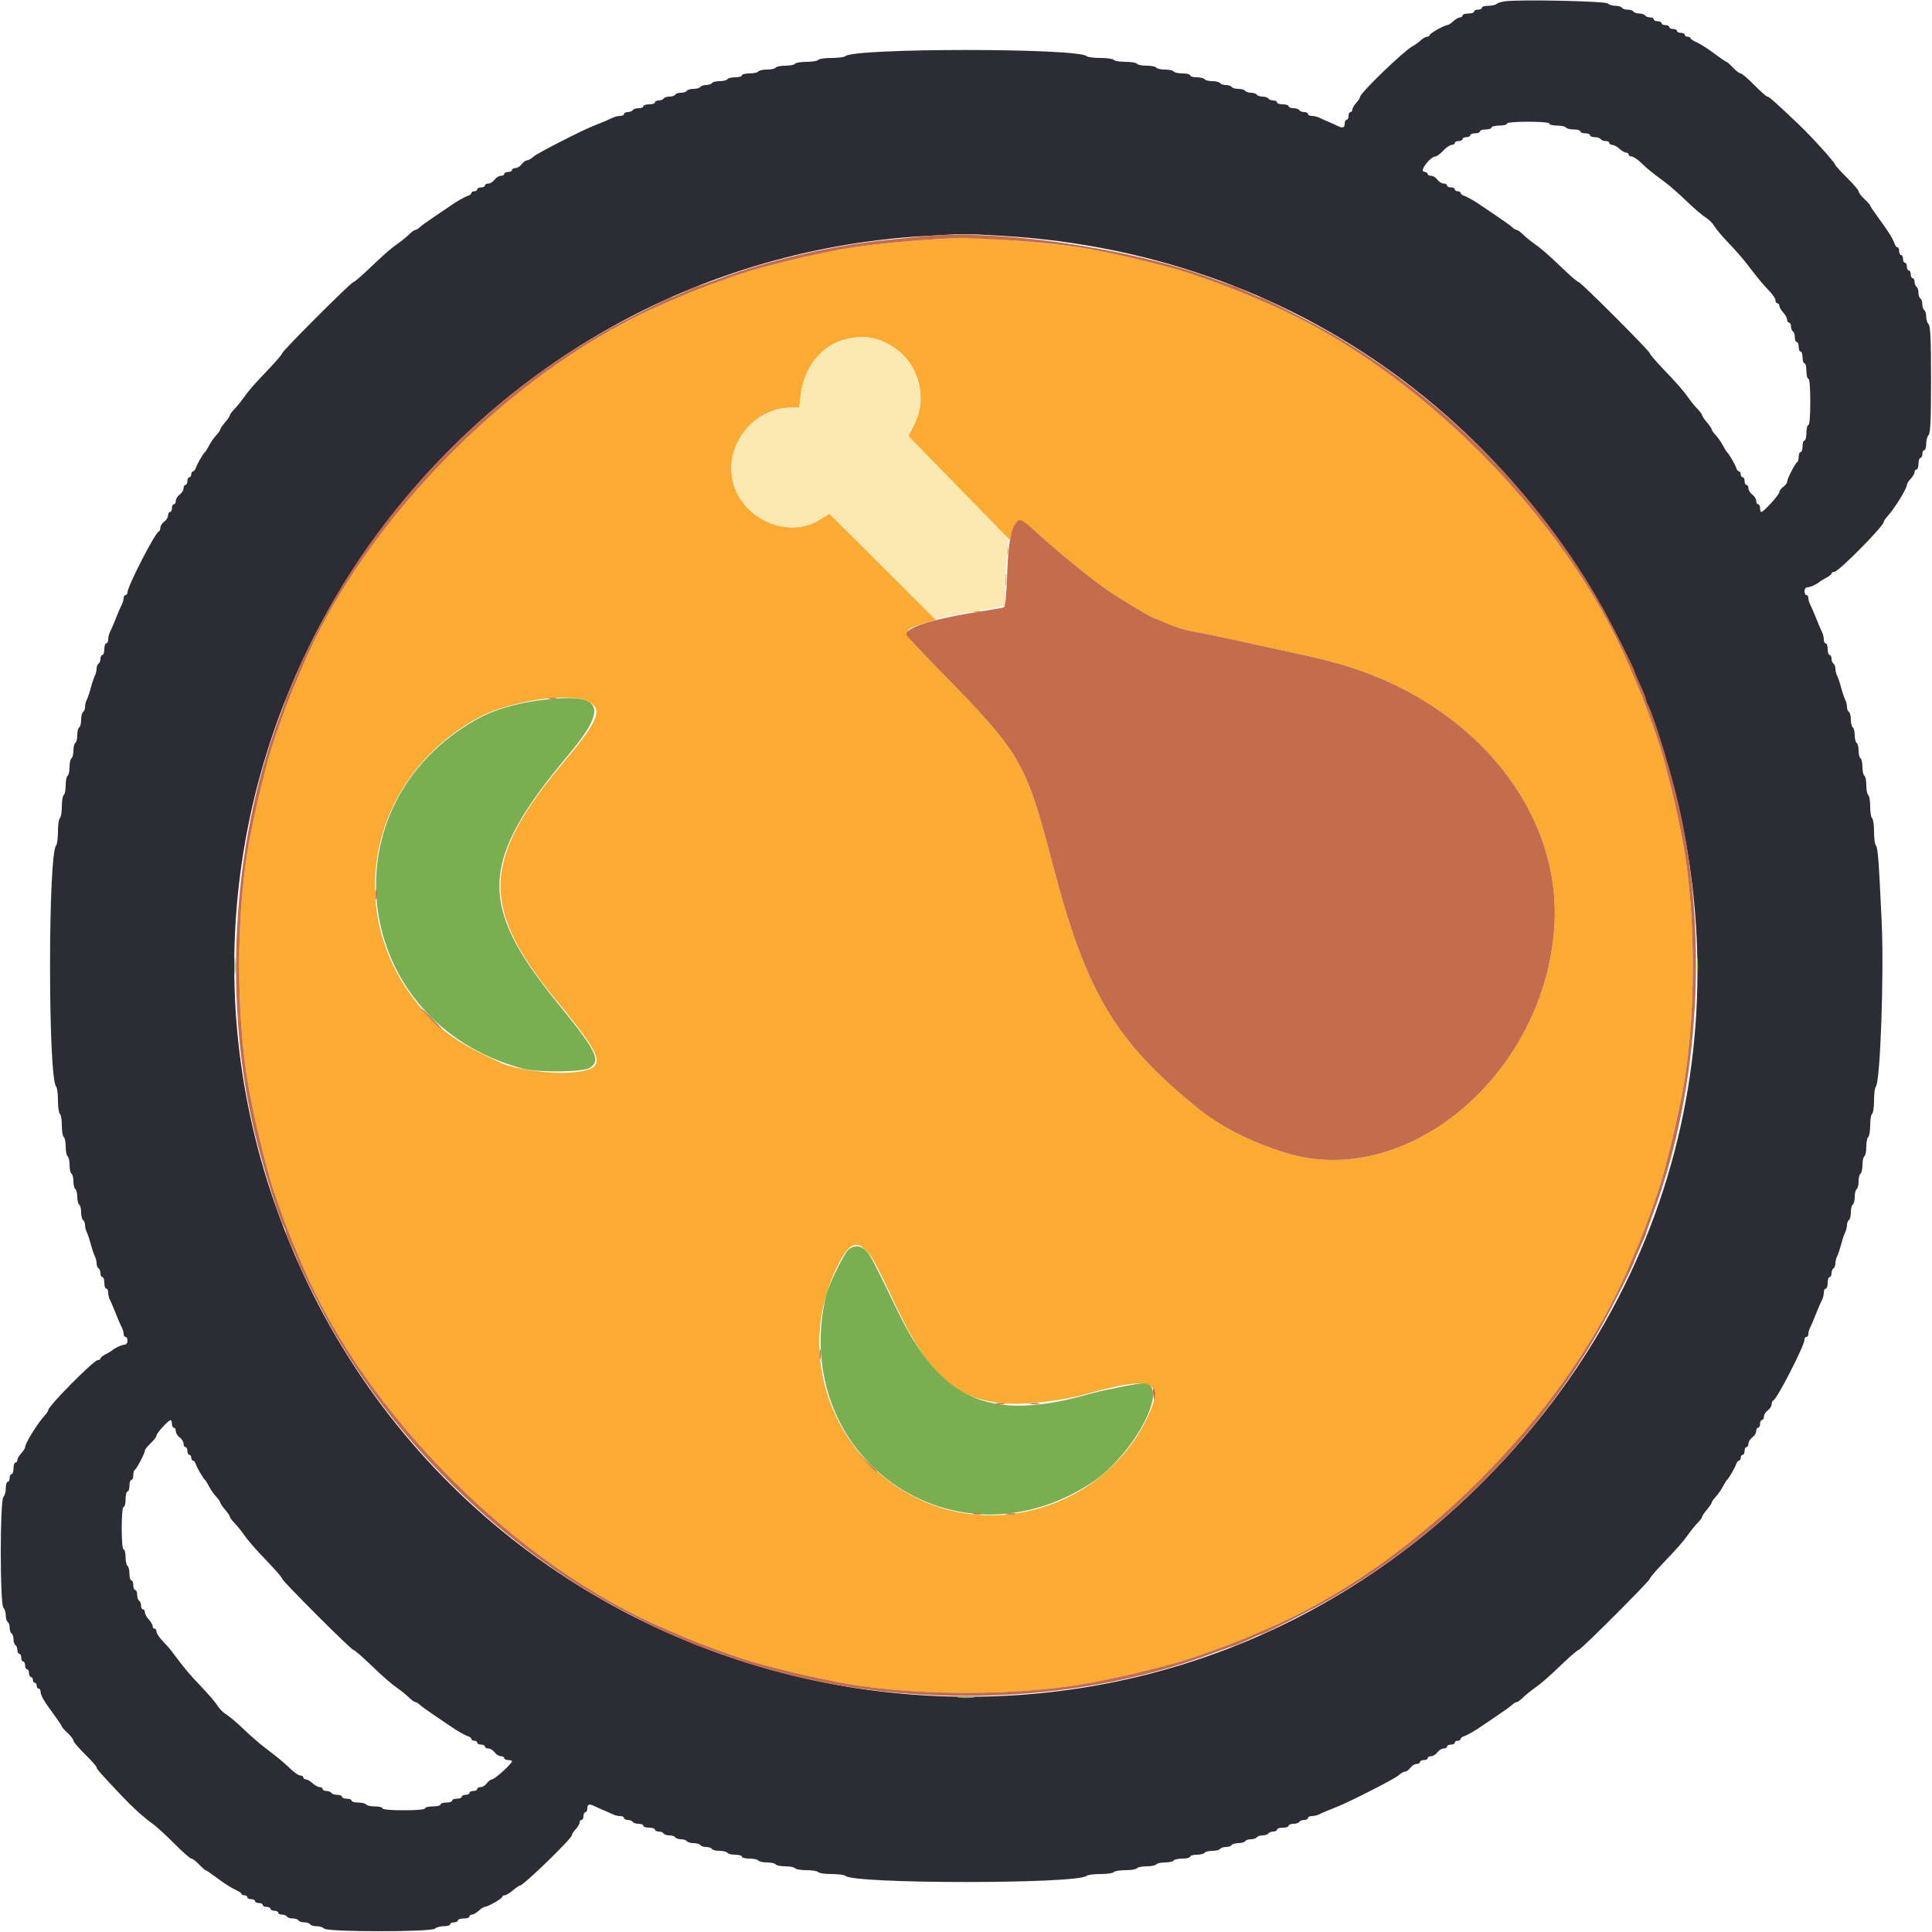 ﻿<?xml version="1.0" encoding="utf-8"?>
<svg version="1.2" xmlns:xlink="http://www.w3.org/1999/xlink" width="400" height="400" viewBox="0, 0, 400,400" baseProfile="tiny-ps" xmlns="http://www.w3.org/2000/svg">
  <title>brand-logo</title>
  <g id="svgg">
    <path id="path0" d="M311.600 0.269 C 310.830 0.372,310.029 0.624,309.820 0.829 C 309.611 1.033,308.846 1.200,308.120 1.200 C 307.394 1.200,306.800 1.380,306.800 1.600 C 306.800 1.820,306.440 2.000,306.000 2.000 C 305.560 2.000,305.200 2.180,305.200 2.400 C 305.200 2.620,304.660 2.800,304.000 2.800 C 303.340 2.800,302.800 2.980,302.800 3.200 C 302.800 3.420,302.564 3.600,302.275 3.600 C 301.987 3.600,301.364 3.960,300.892 4.400 C 300.420 4.840,299.863 5.200,299.655 5.200 C 299.033 5.200,296.000 6.922,296.000 7.274 C 296.000 7.453,295.764 7.600,295.475 7.600 C 295.187 7.600,294.591 7.936,294.150 8.346 C 293.710 8.756,292.941 9.311,292.441 9.578 C 290.632 10.546,281.600 19.262,281.600 20.039 C 281.600 20.256,281.240 20.820,280.800 21.292 C 280.360 21.764,280.000 22.387,280.000 22.675 C 280.000 22.964,279.820 23.200,279.600 23.200 C 279.380 23.200,279.200 23.560,279.200 24.000 C 279.200 24.440,279.020 24.800,278.800 24.800 C 278.580 24.800,278.400 25.160,278.400 25.600 C 278.400 26.470,277.974 26.596,276.895 26.047 C 276.513 25.852,275.660 25.471,275.000 25.200 C 274.340 24.929,273.487 24.548,273.105 24.353 C 272.723 24.159,272.048 24.000,271.605 24.000 C 271.162 24.000,270.800 23.820,270.800 23.600 C 270.800 23.380,270.451 23.200,270.024 23.200 C 269.597 23.200,269.136 23.020,269.000 22.800 C 268.864 22.580,268.313 22.400,267.776 22.400 C 267.239 22.400,266.800 22.220,266.800 22.000 C 266.800 21.780,266.260 21.600,265.600 21.600 C 264.940 21.600,264.400 21.420,264.400 21.200 C 264.400 20.980,264.051 20.800,263.624 20.800 C 263.197 20.800,262.736 20.620,262.600 20.400 C 262.464 20.180,261.924 20.000,261.400 20.000 C 260.876 20.000,260.336 19.820,260.200 19.600 C 260.064 19.380,259.524 19.200,259.000 19.200 C 258.476 19.200,257.936 19.020,257.800 18.800 C 257.664 18.580,257.034 18.400,256.400 18.400 C 255.766 18.400,255.136 18.220,255.000 18.000 C 254.864 17.780,254.324 17.600,253.800 17.600 C 253.276 17.600,252.736 17.420,252.600 17.200 C 252.464 16.980,251.744 16.800,251.000 16.800 C 250.256 16.800,249.536 16.620,249.400 16.400 C 249.264 16.180,248.533 16.000,247.776 16.000 C 247.019 16.000,246.400 15.820,246.400 15.600 C 246.400 15.380,245.691 15.200,244.824 15.200 C 243.957 15.200,243.136 15.020,243.000 14.800 C 242.864 14.580,242.054 14.400,241.200 14.400 C 240.346 14.400,239.536 14.220,239.400 14.000 C 239.264 13.780,238.364 13.600,237.400 13.600 C 236.436 13.600,235.536 13.420,235.400 13.200 C 235.264 12.980,234.184 12.800,233.000 12.800 C 231.816 12.800,230.736 12.620,230.600 12.400 C 230.464 12.180,229.229 12.000,227.856 12.000 C 226.483 12.000,225.189 11.834,224.980 11.630 C 223.227 9.923,176.773 9.923,175.020 11.630 C 174.811 11.834,173.517 12.000,172.144 12.000 C 170.771 12.000,169.536 12.180,169.400 12.400 C 169.264 12.620,168.184 12.800,167.000 12.800 C 165.816 12.800,164.736 12.980,164.600 13.200 C 164.464 13.420,163.564 13.600,162.600 13.600 C 161.636 13.600,160.736 13.780,160.600 14.000 C 160.464 14.220,159.654 14.400,158.800 14.400 C 157.946 14.400,157.136 14.580,157.000 14.800 C 156.864 15.020,156.043 15.200,155.176 15.200 C 154.309 15.200,153.600 15.380,153.600 15.600 C 153.600 15.820,152.981 16.000,152.224 16.000 C 151.467 16.000,150.736 16.180,150.600 16.400 C 150.464 16.620,149.744 16.800,149.000 16.800 C 148.256 16.800,147.536 16.980,147.400 17.200 C 147.264 17.420,146.724 17.600,146.200 17.600 C 145.676 17.600,145.136 17.780,145.000 18.000 C 144.864 18.220,144.234 18.400,143.600 18.400 C 142.966 18.400,142.336 18.580,142.200 18.800 C 142.064 19.020,141.524 19.200,141.000 19.200 C 140.476 19.200,139.936 19.380,139.800 19.600 C 139.664 19.820,139.124 20.000,138.600 20.000 C 138.076 20.000,137.536 20.180,137.400 20.400 C 137.264 20.620,136.803 20.800,136.376 20.800 C 135.949 20.800,135.600 20.980,135.600 21.200 C 135.600 21.420,135.060 21.600,134.400 21.600 C 133.740 21.600,133.200 21.780,133.200 22.000 C 133.200 22.220,132.761 22.400,132.224 22.400 C 131.687 22.400,131.136 22.580,131.000 22.800 C 130.864 23.020,130.403 23.200,129.976 23.200 C 129.549 23.200,129.200 23.380,129.200 23.600 C 129.200 23.820,128.838 24.000,128.395 24.000 C 127.952 24.000,127.277 24.159,126.895 24.353 C 126.158 24.728,124.327 25.507,123.000 26.010 C 120.669 26.895,111.214 31.727,110.484 32.408 C 110.016 32.844,109.396 33.200,109.105 33.200 C 108.814 33.200,108.317 33.560,108.000 34.000 C 107.683 34.440,107.103 34.800,106.712 34.800 C 106.320 34.800,106.000 34.980,106.000 35.200 C 106.000 35.420,105.640 35.600,105.200 35.600 C 104.760 35.600,104.400 35.780,104.400 36.000 C 104.400 36.220,104.080 36.400,103.688 36.400 C 103.297 36.400,102.717 36.760,102.400 37.200 C 102.083 37.640,101.503 38.000,101.112 38.000 C 100.720 38.000,100.400 38.180,100.400 38.400 C 100.400 38.620,100.040 38.800,99.600 38.800 C 99.160 38.800,98.800 38.980,98.800 39.200 C 98.800 39.420,98.530 39.600,98.200 39.600 C 97.870 39.600,97.600 39.759,97.600 39.953 C 97.600 40.148,97.285 40.407,96.900 40.529 C 96.259 40.732,94.431 41.767,93.417 42.502 C 93.188 42.668,91.740 43.648,90.200 44.679 C 88.660 45.710,87.162 46.789,86.871 47.077 C 86.581 47.365,86.184 47.600,85.990 47.600 C 85.795 47.600,85.223 48.009,84.718 48.509 C 84.213 49.008,83.172 49.861,82.404 50.404 C 80.767 51.562,79.678 52.515,76.129 55.900 C 74.687 57.275,73.353 58.400,73.164 58.400 C 72.717 58.400,58.400 72.717,58.400 73.164 C 58.400 73.353,57.275 74.687,55.900 76.129 C 52.515 79.678,51.562 80.767,50.404 82.404 C 49.861 83.172,49.008 84.213,48.509 84.718 C 48.009 85.223,47.600 85.780,47.600 85.956 C 47.600 86.132,47.150 86.799,46.600 87.438 C 46.051 88.077,45.601 88.743,45.600 88.917 C 45.600 89.091,45.225 89.631,44.766 90.117 C 44.307 90.603,43.652 91.540,43.310 92.200 C 42.968 92.860,42.578 93.490,42.444 93.600 C 42.058 93.917,40.773 96.130,40.529 96.900 C 40.407 97.285,40.148 97.600,39.953 97.600 C 39.759 97.600,39.600 97.870,39.600 98.200 C 39.600 98.530,39.420 98.800,39.200 98.800 C 38.980 98.800,38.800 99.160,38.800 99.600 C 38.800 100.040,38.620 100.400,38.400 100.400 C 38.180 100.400,38.000 100.720,38.000 101.112 C 38.000 101.503,37.640 102.083,37.200 102.400 C 36.760 102.717,36.400 103.297,36.400 103.688 C 36.400 104.080,36.220 104.400,36.000 104.400 C 35.780 104.400,35.600 104.760,35.600 105.200 C 35.600 105.640,35.420 106.000,35.200 106.000 C 34.980 106.000,34.800 106.320,34.800 106.712 C 34.800 107.103,34.440 107.683,34.000 108.000 C 33.560 108.317,33.200 108.882,33.200 109.255 C 33.200 109.628,33.038 109.993,32.839 110.067 C 32.081 110.347,26.400 121.415,26.400 122.611 C 26.400 122.935,26.220 123.200,26.000 123.200 C 25.780 123.200,25.600 123.472,25.600 123.805 C 25.600 124.138,25.441 124.723,25.247 125.105 C 25.052 125.487,24.692 126.295,24.447 126.900 C 24.201 127.505,23.799 128.495,23.553 129.100 C 23.308 129.705,22.948 130.513,22.753 130.895 C 22.559 131.277,22.400 131.952,22.400 132.395 C 22.400 132.838,22.220 133.200,22.000 133.200 C 21.780 133.200,21.600 133.740,21.600 134.400 C 21.600 135.060,21.420 135.600,21.200 135.600 C 20.980 135.600,20.800 135.949,20.800 136.376 C 20.800 136.803,20.620 137.264,20.400 137.400 C 20.180 137.536,20.000 137.999,20.000 138.429 C 20.000 138.859,19.838 139.523,19.639 139.905 C 19.440 140.287,19.063 141.410,18.800 142.400 C 18.537 143.390,18.160 144.513,17.961 144.895 C 17.762 145.277,17.600 145.941,17.600 146.371 C 17.600 146.801,17.420 147.264,17.200 147.400 C 16.980 147.536,16.800 148.256,16.800 149.000 C 16.800 149.744,16.620 150.464,16.400 150.600 C 16.180 150.736,16.000 151.456,16.000 152.200 C 16.000 152.944,15.820 153.664,15.600 153.800 C 15.380 153.936,15.200 154.656,15.200 155.400 C 15.200 156.144,15.020 156.864,14.800 157.000 C 14.580 157.136,14.400 157.946,14.400 158.800 C 14.400 159.654,14.220 160.464,14.000 160.600 C 13.780 160.736,13.600 161.636,13.600 162.600 C 13.600 163.564,13.420 164.464,13.200 164.600 C 12.980 164.736,12.800 165.816,12.800 167.000 C 12.800 168.184,12.620 169.264,12.400 169.400 C 12.180 169.536,12.000 170.771,12.000 172.144 C 12.000 173.517,11.834 174.811,11.630 175.020 C 9.937 176.759,9.937 223.241,11.630 224.980 C 11.834 225.189,12.000 226.483,12.000 227.856 C 12.000 229.229,12.180 230.464,12.400 230.600 C 12.620 230.736,12.800 231.816,12.800 233.000 C 12.800 234.184,12.980 235.264,13.200 235.400 C 13.420 235.536,13.600 236.436,13.600 237.400 C 13.600 238.364,13.780 239.264,14.000 239.400 C 14.220 239.536,14.400 240.346,14.400 241.200 C 14.400 242.054,14.580 242.864,14.800 243.000 C 15.020 243.136,15.200 243.856,15.200 244.600 C 15.200 245.344,15.380 246.064,15.600 246.200 C 15.820 246.336,16.000 247.056,16.000 247.800 C 16.000 248.544,16.180 249.264,16.400 249.400 C 16.620 249.536,16.800 250.256,16.800 251.000 C 16.800 251.744,16.980 252.464,17.200 252.600 C 17.420 252.736,17.600 253.199,17.600 253.629 C 17.600 254.059,17.762 254.723,17.961 255.105 C 18.160 255.487,18.537 256.610,18.800 257.600 C 19.063 258.590,19.440 259.713,19.639 260.095 C 19.838 260.477,20.000 261.141,20.000 261.571 C 20.000 262.001,20.180 262.464,20.400 262.600 C 20.620 262.736,20.800 263.197,20.800 263.624 C 20.800 264.051,20.980 264.400,21.200 264.400 C 21.420 264.400,21.600 264.940,21.600 265.600 C 21.600 266.260,21.780 266.800,22.000 266.800 C 22.220 266.800,22.400 267.162,22.400 267.605 C 22.400 268.048,22.559 268.723,22.753 269.105 C 22.948 269.487,23.284 270.250,23.500 270.800 C 24.189 272.554,24.883 274.179,25.247 274.895 C 25.441 275.277,25.600 275.862,25.600 276.195 C 25.600 276.528,25.780 276.800,26.000 276.800 C 26.220 276.800,26.400 277.160,26.400 277.600 C 26.400 278.048,26.133 278.400,25.795 278.400 C 25.239 278.400,23.676 279.123,23.200 279.601 C 23.090 279.711,22.505 280.056,21.900 280.368 C 21.295 280.680,20.800 281.085,20.800 281.268 C 20.800 281.450,20.542 281.600,20.227 281.600 C 19.415 281.600,10.000 291.114,10.000 291.935 C 10.000 292.108,9.680 292.598,9.289 293.025 C 7.755 294.698,5.200 298.825,5.200 299.629 C 5.200 299.851,4.840 300.420,4.400 300.892 C 3.960 301.364,3.600 301.987,3.600 302.275 C 3.600 302.564,3.420 302.800,3.200 302.800 C 2.980 302.800,2.800 303.340,2.800 304.000 C 2.800 304.660,2.620 305.200,2.400 305.200 C 2.180 305.200,2.000 305.560,2.000 306.000 C 2.000 306.440,1.820 306.800,1.600 306.800 C 1.380 306.800,1.200 307.394,1.200 308.120 C 1.200 308.846,0.975 309.665,0.700 309.940 C -0.020 310.661,-0.020 332.141,0.700 332.860 C 0.975 333.135,1.200 333.853,1.200 334.456 C 1.200 335.059,1.380 335.664,1.600 335.800 C 1.820 335.936,2.000 336.476,2.000 337.000 C 2.000 337.524,2.180 338.064,2.400 338.200 C 2.620 338.336,2.800 338.876,2.800 339.400 C 2.800 339.924,2.980 340.464,3.200 340.600 C 3.420 340.736,3.600 341.197,3.600 341.624 C 3.600 342.051,3.780 342.400,4.000 342.400 C 4.220 342.400,4.400 342.760,4.400 343.200 C 4.400 343.640,4.580 344.000,4.800 344.000 C 5.020 344.000,5.200 344.360,5.200 344.800 C 5.200 345.240,5.380 345.600,5.600 345.600 C 5.820 345.600,6.000 345.960,6.000 346.400 C 6.000 346.840,6.180 347.200,6.400 347.200 C 6.620 347.200,6.800 347.470,6.800 347.800 C 6.800 348.130,6.980 348.400,7.200 348.400 C 7.420 348.400,7.600 348.670,7.600 349.000 C 7.600 349.330,7.780 349.600,8.000 349.600 C 8.220 349.600,8.400 349.872,8.400 350.205 C 8.400 350.998,9.031 352.096,11.100 354.903 C 12.035 356.171,12.800 357.315,12.800 357.444 C 12.800 357.573,13.340 358.183,14.000 358.800 C 14.660 359.417,15.200 360.129,15.200 360.383 C 15.200 360.637,16.280 361.904,17.600 363.200 C 18.920 364.496,20.000 365.717,20.000 365.914 C 20.000 366.251,20.692 367.036,25.238 371.852 C 27.482 374.230,29.803 376.322,31.629 377.614 C 32.383 378.148,34.387 379.983,36.083 381.692 C 37.778 383.401,39.371 384.800,39.622 384.800 C 39.874 384.800,40.583 385.340,41.200 386.000 C 41.817 386.660,42.427 387.200,42.556 387.200 C 42.685 387.200,43.828 387.981,45.096 388.935 C 46.363 389.890,47.985 390.924,48.700 391.233 C 49.415 391.542,50.000 391.931,50.000 392.098 C 50.000 392.264,50.270 392.400,50.600 392.400 C 50.930 392.400,51.200 392.580,51.200 392.800 C 51.200 393.020,51.560 393.200,52.000 393.200 C 52.440 393.200,52.800 393.380,52.800 393.600 C 52.800 393.820,53.160 394.000,53.600 394.000 C 54.040 394.000,54.400 394.180,54.400 394.400 C 54.400 394.620,54.760 394.800,55.200 394.800 C 55.640 394.800,56.000 394.980,56.000 395.200 C 56.000 395.420,56.360 395.600,56.800 395.600 C 57.240 395.600,57.600 395.780,57.600 396.000 C 57.600 396.220,57.949 396.400,58.376 396.400 C 58.803 396.400,59.264 396.580,59.400 396.800 C 59.536 397.020,60.076 397.200,60.600 397.200 C 61.124 397.200,61.664 397.380,61.800 397.600 C 61.936 397.820,62.476 398.000,63.000 398.000 C 63.524 398.000,64.064 398.180,64.200 398.400 C 64.336 398.620,64.941 398.800,65.544 398.800 C 66.147 398.800,66.865 399.025,67.140 399.300 C 67.859 400.020,89.339 400.020,90.060 399.300 C 90.335 399.025,91.154 398.800,91.880 398.800 C 92.606 398.800,93.200 398.620,93.200 398.400 C 93.200 398.180,93.560 398.000,94.000 398.000 C 94.440 398.000,94.800 397.820,94.800 397.600 C 94.800 397.380,95.340 397.200,96.000 397.200 C 96.660 397.200,97.200 397.020,97.200 396.800 C 97.200 396.580,97.436 396.400,97.725 396.400 C 98.013 396.400,98.636 396.040,99.108 395.600 C 99.580 395.160,100.137 394.800,100.345 394.800 C 100.967 394.800,104.000 393.078,104.000 392.726 C 104.000 392.547,104.225 392.400,104.500 392.400 C 104.775 392.399,105.523 391.949,106.162 391.400 C 106.801 390.850,107.463 390.400,107.631 390.400 C 108.355 390.400,118.400 380.658,118.400 379.956 C 118.400 379.742,118.760 379.180,119.200 378.708 C 119.640 378.236,120.000 377.613,120.000 377.325 C 120.000 377.036,120.180 376.800,120.400 376.800 C 120.620 376.800,120.800 376.440,120.800 376.000 C 120.800 375.560,120.980 375.200,121.200 375.200 C 121.420 375.200,121.600 374.840,121.600 374.400 C 121.600 373.530,122.026 373.404,123.105 373.953 C 123.487 374.148,124.340 374.529,125.000 374.800 C 125.660 375.071,126.513 375.452,126.895 375.647 C 127.277 375.841,127.952 376.000,128.395 376.000 C 128.838 376.000,129.200 376.180,129.200 376.400 C 129.200 376.620,129.549 376.800,129.976 376.800 C 130.403 376.800,130.864 376.980,131.000 377.200 C 131.136 377.420,131.687 377.600,132.224 377.600 C 132.761 377.600,133.200 377.780,133.200 378.000 C 133.200 378.220,133.740 378.400,134.400 378.400 C 135.060 378.400,135.600 378.580,135.600 378.800 C 135.600 379.020,135.949 379.200,136.376 379.200 C 136.803 379.200,137.264 379.380,137.400 379.600 C 137.536 379.820,138.076 380.000,138.600 380.000 C 139.124 380.000,139.664 380.180,139.800 380.400 C 139.936 380.620,140.476 380.800,141.000 380.800 C 141.524 380.800,142.064 380.980,142.200 381.200 C 142.336 381.420,142.966 381.600,143.600 381.600 C 144.234 381.600,144.864 381.780,145.000 382.000 C 145.136 382.220,145.676 382.400,146.200 382.400 C 146.724 382.400,147.264 382.580,147.400 382.800 C 147.536 383.020,148.256 383.200,149.000 383.200 C 149.744 383.200,150.464 383.380,150.600 383.600 C 150.736 383.820,151.467 384.000,152.224 384.000 C 152.981 384.000,153.600 384.180,153.600 384.400 C 153.600 384.620,154.309 384.800,155.176 384.800 C 156.043 384.800,156.864 384.980,157.000 385.200 C 157.136 385.420,157.946 385.600,158.800 385.600 C 159.654 385.600,160.464 385.780,160.600 386.000 C 160.736 386.220,161.636 386.400,162.600 386.400 C 163.564 386.400,164.464 386.580,164.600 386.800 C 164.736 387.020,165.816 387.200,167.000 387.200 C 168.184 387.200,169.264 387.380,169.400 387.600 C 169.536 387.820,170.771 388.000,172.144 388.000 C 173.517 388.000,174.811 388.166,175.020 388.370 C 176.773 390.077,223.227 390.077,224.980 388.370 C 225.189 388.166,226.483 388.000,227.856 388.000 C 229.229 388.000,230.464 387.820,230.600 387.600 C 230.736 387.380,231.816 387.200,233.000 387.200 C 234.184 387.200,235.264 387.020,235.400 386.800 C 235.536 386.580,236.436 386.400,237.400 386.400 C 238.364 386.400,239.264 386.220,239.400 386.000 C 239.536 385.780,240.346 385.600,241.200 385.600 C 242.054 385.600,242.864 385.420,243.000 385.200 C 243.136 384.980,243.957 384.800,244.824 384.800 C 245.691 384.800,246.400 384.620,246.400 384.400 C 246.400 384.180,247.019 384.000,247.776 384.000 C 248.533 384.000,249.264 383.820,249.400 383.600 C 249.536 383.380,250.256 383.200,251.000 383.200 C 251.744 383.200,252.464 383.020,252.600 382.800 C 252.736 382.580,253.276 382.400,253.800 382.400 C 254.324 382.400,254.864 382.220,255.000 382.000 C 255.136 381.780,255.766 381.600,256.400 381.600 C 257.034 381.600,257.664 381.420,257.800 381.200 C 257.936 380.980,258.476 380.800,259.000 380.800 C 259.524 380.800,260.064 380.620,260.200 380.400 C 260.336 380.180,260.876 380.000,261.400 380.000 C 261.924 380.000,262.464 379.820,262.600 379.600 C 262.736 379.380,263.197 379.200,263.624 379.200 C 264.051 379.200,264.400 379.020,264.400 378.800 C 264.400 378.580,264.940 378.400,265.600 378.400 C 266.260 378.400,266.800 378.220,266.800 378.000 C 266.800 377.780,267.239 377.600,267.776 377.600 C 268.313 377.600,268.864 377.420,269.000 377.200 C 269.136 376.980,269.597 376.800,270.024 376.800 C 270.451 376.800,270.800 376.620,270.800 376.400 C 270.800 376.180,271.162 376.000,271.605 376.000 C 272.048 376.000,272.723 375.841,273.105 375.647 C 273.756 375.316,274.746 374.897,276.900 374.043 C 279.571 372.984,288.788 368.271,289.516 367.592 C 289.984 367.156,290.604 366.800,290.895 366.800 C 291.186 366.800,291.683 366.440,292.000 366.000 C 292.317 365.560,292.897 365.200,293.288 365.200 C 293.680 365.200,294.000 365.020,294.000 364.800 C 294.000 364.580,294.360 364.400,294.800 364.400 C 295.240 364.400,295.600 364.220,295.600 364.000 C 295.600 363.780,295.920 363.600,296.312 363.600 C 296.703 363.600,297.283 363.240,297.600 362.800 C 297.917 362.360,298.497 362.000,298.888 362.000 C 299.280 362.000,299.600 361.820,299.600 361.600 C 299.600 361.380,299.960 361.200,300.400 361.200 C 300.840 361.200,301.200 361.020,301.200 360.800 C 301.200 360.580,301.470 360.400,301.800 360.400 C 302.130 360.400,302.400 360.241,302.400 360.047 C 302.400 359.852,302.715 359.593,303.100 359.471 C 303.741 359.268,305.569 358.233,306.583 357.498 C 306.812 357.332,308.260 356.352,309.800 355.321 C 311.340 354.290,312.838 353.211,313.129 352.923 C 313.419 352.635,313.816 352.400,314.010 352.400 C 314.205 352.400,314.777 351.991,315.282 351.491 C 315.787 350.992,316.828 350.139,317.596 349.596 C 319.233 348.438,320.322 347.485,323.871 344.100 C 325.313 342.725,326.647 341.600,326.836 341.600 C 327.283 341.600,341.600 327.283,341.600 326.836 C 341.600 326.647,342.725 325.313,344.100 323.871 C 347.485 320.322,348.438 319.233,349.596 317.596 C 350.139 316.828,350.992 315.787,351.491 315.282 C 351.991 314.777,352.400 314.220,352.400 314.044 C 352.400 313.868,352.850 313.201,353.400 312.562 C 353.949 311.923,354.399 311.257,354.400 311.083 C 354.400 310.909,354.775 310.369,355.234 309.883 C 355.693 309.397,356.348 308.460,356.690 307.800 C 357.032 307.140,357.422 306.510,357.556 306.400 C 357.942 306.083,359.227 303.870,359.471 303.100 C 359.593 302.715,359.852 302.400,360.047 302.400 C 360.241 302.400,360.400 302.130,360.400 301.800 C 360.400 301.470,360.580 301.200,360.800 301.200 C 361.020 301.200,361.200 300.840,361.200 300.400 C 361.200 299.960,361.380 299.600,361.600 299.600 C 361.820 299.600,362.000 299.280,362.000 298.888 C 362.000 298.497,362.360 297.917,362.800 297.600 C 363.240 297.283,363.600 296.703,363.600 296.312 C 363.600 295.920,363.780 295.600,364.000 295.600 C 364.220 295.600,364.400 295.240,364.400 294.800 C 364.400 294.360,364.580 294.000,364.800 294.000 C 365.020 294.000,365.200 293.680,365.200 293.288 C 365.200 292.897,365.560 292.317,366.000 292.000 C 366.440 291.683,366.800 291.118,366.800 290.745 C 366.800 290.372,366.962 290.007,367.161 289.933 C 367.919 289.653,373.600 278.585,373.600 277.389 C 373.600 277.065,373.780 276.800,374.000 276.800 C 374.220 276.800,374.400 276.528,374.400 276.195 C 374.400 275.862,374.559 275.277,374.753 274.895 C 374.948 274.513,375.284 273.750,375.500 273.200 C 376.189 271.446,376.883 269.821,377.247 269.105 C 377.441 268.723,377.600 268.048,377.600 267.605 C 377.600 267.162,377.780 266.800,378.000 266.800 C 378.220 266.800,378.400 266.260,378.400 265.600 C 378.400 264.940,378.580 264.400,378.800 264.400 C 379.020 264.400,379.200 264.051,379.200 263.624 C 379.200 263.197,379.380 262.736,379.600 262.600 C 379.820 262.464,380.000 262.001,380.000 261.571 C 380.000 261.141,380.162 260.477,380.361 260.095 C 380.560 259.713,380.937 258.590,381.200 257.600 C 381.463 256.610,381.840 255.487,382.039 255.105 C 382.238 254.723,382.400 254.059,382.400 253.629 C 382.400 253.199,382.580 252.736,382.800 252.600 C 383.020 252.464,383.200 251.744,383.200 251.000 C 383.200 250.256,383.380 249.536,383.600 249.400 C 383.820 249.264,384.000 248.544,384.000 247.800 C 384.000 247.056,384.180 246.336,384.400 246.200 C 384.620 246.064,384.800 245.344,384.800 244.600 C 384.800 243.856,384.980 243.136,385.200 243.000 C 385.420 242.864,385.600 242.054,385.600 241.200 C 385.600 240.346,385.780 239.536,386.000 239.400 C 386.220 239.264,386.400 238.364,386.400 237.400 C 386.400 236.436,386.580 235.536,386.800 235.400 C 387.020 235.264,387.200 234.184,387.200 233.000 C 387.200 231.816,387.380 230.736,387.600 230.600 C 387.820 230.464,388.000 229.229,388.000 227.856 C 388.000 226.483,388.166 225.189,388.370 224.980 C 389.294 224.031,390.087 201.761,389.584 190.900 C 388.987 178.030,388.790 175.452,388.370 175.020 C 388.166 174.811,388.000 173.517,388.000 172.144 C 388.000 170.771,387.820 169.536,387.600 169.400 C 387.380 169.264,387.200 168.184,387.200 167.000 C 387.200 165.816,387.020 164.736,386.800 164.600 C 386.580 164.464,386.400 163.564,386.400 162.600 C 386.400 161.636,386.220 160.736,386.000 160.600 C 385.780 160.464,385.600 159.654,385.600 158.800 C 385.600 157.946,385.420 157.136,385.200 157.000 C 384.980 156.864,384.800 156.144,384.800 155.400 C 384.800 154.656,384.620 153.936,384.400 153.800 C 384.180 153.664,384.000 152.944,384.000 152.200 C 384.000 151.456,383.820 150.736,383.600 150.600 C 383.380 150.464,383.200 149.744,383.200 149.000 C 383.200 148.256,383.020 147.536,382.800 147.400 C 382.580 147.264,382.400 146.801,382.400 146.371 C 382.400 145.941,382.238 145.277,382.039 144.895 C 381.840 144.513,381.463 143.390,381.200 142.400 C 380.937 141.410,380.560 140.287,380.361 139.905 C 380.162 139.523,380.000 138.859,380.000 138.429 C 380.000 137.999,379.820 137.536,379.600 137.400 C 379.380 137.264,379.200 136.803,379.200 136.376 C 379.200 135.949,379.020 135.600,378.800 135.600 C 378.580 135.600,378.400 135.060,378.400 134.400 C 378.400 133.740,378.220 133.200,378.000 133.200 C 377.780 133.200,377.600 132.838,377.600 132.395 C 377.600 131.952,377.441 131.277,377.247 130.895 C 377.052 130.513,376.716 129.750,376.500 129.200 C 375.811 127.446,375.117 125.821,374.753 125.105 C 374.559 124.723,374.400 124.138,374.400 123.805 C 374.400 123.472,374.220 123.200,374.000 123.200 C 373.780 123.200,373.600 122.840,373.600 122.400 C 373.600 121.952,373.867 121.600,374.205 121.600 C 374.761 121.600,376.324 120.877,376.800 120.399 C 376.910 120.289,377.495 119.944,378.100 119.632 C 378.705 119.320,379.200 118.915,379.200 118.732 C 379.200 118.550,379.460 118.400,379.778 118.400 C 380.631 118.400,390.000 108.935,390.000 108.072 C 390.000 107.896,390.320 107.402,390.711 106.975 C 392.245 105.302,394.800 101.175,394.800 100.371 C 394.800 100.149,395.160 99.580,395.600 99.108 C 396.040 98.636,396.400 98.013,396.400 97.725 C 396.400 97.436,396.580 97.200,396.800 97.200 C 397.020 97.200,397.200 96.660,397.200 96.000 C 397.200 95.340,397.380 94.800,397.600 94.800 C 397.820 94.800,398.000 94.440,398.000 94.000 C 398.000 93.560,398.180 93.200,398.400 93.200 C 398.620 93.200,398.800 92.606,398.800 91.880 C 398.800 91.154,399.025 90.335,399.300 90.060 C 399.676 89.684,399.800 86.834,399.800 78.600 C 399.800 70.365,399.676 67.515,399.300 67.140 C 399.025 66.865,398.800 66.147,398.800 65.544 C 398.800 64.941,398.620 64.336,398.400 64.200 C 398.180 64.064,398.000 63.524,398.000 63.000 C 398.000 62.476,397.820 61.936,397.600 61.800 C 397.380 61.664,397.200 61.124,397.200 60.600 C 397.200 60.076,397.020 59.536,396.800 59.400 C 396.580 59.264,396.400 58.803,396.400 58.376 C 396.400 57.949,396.220 57.600,396.000 57.600 C 395.780 57.600,395.600 57.240,395.600 56.800 C 395.600 56.360,395.420 56.000,395.200 56.000 C 394.980 56.000,394.800 55.640,394.800 55.200 C 394.800 54.760,394.620 54.400,394.400 54.400 C 394.180 54.400,394.000 54.040,394.000 53.600 C 394.000 53.160,393.820 52.800,393.600 52.800 C 393.380 52.800,393.200 52.440,393.200 52.000 C 393.200 51.560,393.041 51.200,392.847 51.200 C 392.652 51.200,392.393 50.885,392.271 50.500 C 391.957 49.509,390.868 47.763,388.900 45.096 C 387.965 43.828,387.200 42.685,387.200 42.556 C 387.200 42.427,386.660 41.817,386.000 41.200 C 385.340 40.583,384.800 39.871,384.800 39.617 C 384.800 39.363,383.747 38.122,382.461 36.859 C 381.174 35.596,380.049 34.356,379.961 34.103 C 379.722 33.419,374.943 28.153,372.258 25.614 C 367.197 20.829,366.260 20.000,365.914 20.000 C 365.717 20.000,364.496 18.920,363.200 17.600 C 361.904 16.280,360.637 15.200,360.383 15.200 C 360.129 15.200,359.417 14.660,358.800 14.000 C 358.183 13.340,357.573 12.800,357.444 12.800 C 357.315 12.800,356.172 12.019,354.904 11.065 C 353.637 10.110,352.015 9.076,351.300 8.767 C 350.585 8.458,350.000 8.069,350.000 7.902 C 350.000 7.736,349.730 7.600,349.400 7.600 C 349.070 7.600,348.800 7.420,348.800 7.200 C 348.800 6.980,348.440 6.800,348.000 6.800 C 347.560 6.800,347.200 6.620,347.200 6.400 C 347.200 6.180,346.840 6.000,346.400 6.000 C 345.960 6.000,345.600 5.820,345.600 5.600 C 345.600 5.380,345.240 5.200,344.800 5.200 C 344.360 5.200,344.000 5.020,344.000 4.800 C 344.000 4.580,343.640 4.400,343.200 4.400 C 342.760 4.400,342.400 4.220,342.400 4.000 C 342.400 3.780,342.051 3.600,341.624 3.600 C 341.197 3.600,340.736 3.420,340.600 3.200 C 340.464 2.980,339.924 2.800,339.400 2.800 C 338.876 2.800,338.336 2.620,338.200 2.400 C 338.064 2.180,337.524 2.000,337.000 2.000 C 336.476 2.000,335.936 1.820,335.800 1.600 C 335.664 1.380,335.059 1.200,334.456 1.200 C 333.853 1.200,333.143 0.983,332.878 0.718 C 332.388 0.228,314.679 -0.145,311.600 0.269 M320.800 25.600 C 320.800 25.820,321.509 26.000,322.376 26.000 C 323.243 26.000,324.064 26.180,324.200 26.400 C 324.336 26.620,325.067 26.800,325.824 26.800 C 326.581 26.800,327.200 26.980,327.200 27.200 C 327.200 27.420,327.650 27.600,328.200 27.600 C 328.750 27.600,329.200 27.780,329.200 28.000 C 329.200 28.220,329.639 28.400,330.176 28.400 C 330.713 28.400,331.264 28.580,331.400 28.800 C 331.536 29.020,331.997 29.200,332.424 29.200 C 332.851 29.200,333.200 29.380,333.200 29.600 C 333.200 29.820,333.478 30.000,333.817 30.000 C 334.156 30.000,334.820 30.360,335.292 30.800 C 335.764 31.240,336.387 31.600,336.675 31.600 C 336.964 31.600,337.200 31.780,337.200 32.000 C 337.200 32.220,337.476 32.400,337.813 32.400 C 338.151 32.400,339.033 32.985,339.773 33.700 C 341.164 35.042,341.787 35.548,344.727 37.723 C 345.677 38.425,347.698 40.203,349.219 41.672 C 350.739 43.142,352.503 44.652,353.137 45.027 C 353.772 45.402,354.596 46.225,354.969 46.855 C 355.342 47.486,356.671 49.060,357.923 50.352 C 359.175 51.645,360.920 53.645,361.800 54.798 C 364.113 57.826,364.844 58.707,366.300 60.222 C 367.015 60.965,367.600 61.849,367.600 62.187 C 367.600 62.524,367.780 62.800,368.000 62.800 C 368.220 62.800,368.400 63.036,368.400 63.325 C 368.400 63.613,368.760 64.236,369.200 64.708 C 369.640 65.180,370.000 65.844,370.000 66.183 C 370.000 66.522,370.180 66.800,370.400 66.800 C 370.620 66.800,370.800 67.149,370.800 67.576 C 370.800 68.003,370.980 68.464,371.200 68.600 C 371.420 68.736,371.600 69.287,371.600 69.824 C 371.600 70.361,371.780 70.800,372.000 70.800 C 372.220 70.800,372.400 71.250,372.400 71.800 C 372.400 72.350,372.580 72.800,372.800 72.800 C 373.020 72.800,373.200 73.340,373.200 74.000 C 373.200 74.660,373.380 75.200,373.600 75.200 C 373.820 75.200,374.000 75.920,374.000 76.800 C 374.000 77.680,374.180 78.400,374.400 78.400 C 374.644 78.400,374.800 80.267,374.800 83.200 C 374.800 86.133,374.644 88.000,374.400 88.000 C 374.180 88.000,374.000 88.720,374.000 89.600 C 374.000 90.480,373.820 91.200,373.600 91.200 C 373.380 91.200,373.200 91.740,373.200 92.400 C 373.200 93.060,373.020 93.600,372.800 93.600 C 372.580 93.600,372.400 94.035,372.400 94.567 C 372.400 95.098,372.265 95.593,372.100 95.667 C 371.700 95.845,370.000 99.149,370.000 99.749 C 370.000 100.010,369.640 100.483,369.200 100.800 C 368.760 101.117,368.400 101.604,368.400 101.881 C 368.400 102.404,365.143 106.000,364.669 106.000 C 364.521 106.000,364.400 105.640,364.400 105.200 C 364.400 104.760,364.220 104.400,364.000 104.400 C 363.780 104.400,363.600 104.080,363.600 103.688 C 363.600 103.297,363.240 102.717,362.800 102.400 C 362.360 102.083,362.000 101.503,362.000 101.112 C 362.000 100.720,361.820 100.400,361.600 100.400 C 361.380 100.400,361.200 100.040,361.200 99.600 C 361.200 99.160,361.020 98.800,360.800 98.800 C 360.580 98.800,360.400 98.530,360.400 98.200 C 360.400 97.870,360.241 97.600,360.047 97.600 C 359.852 97.600,359.593 97.285,359.471 96.900 C 359.227 96.130,357.942 93.917,357.556 93.600 C 357.422 93.490,357.032 92.860,356.690 92.200 C 356.348 91.540,355.693 90.603,355.234 90.117 C 354.775 89.631,354.400 89.091,354.400 88.917 C 354.399 88.743,353.949 88.077,353.400 87.438 C 352.850 86.799,352.400 86.132,352.400 85.956 C 352.400 85.780,351.991 85.223,351.491 84.718 C 350.992 84.213,350.139 83.172,349.596 82.404 C 348.438 80.767,347.485 79.678,344.100 76.129 C 342.725 74.687,341.600 73.353,341.600 73.164 C 341.600 72.717,327.283 58.400,326.836 58.400 C 326.647 58.400,325.313 57.275,323.871 55.900 C 320.322 52.515,319.233 51.562,317.596 50.404 C 316.828 49.861,315.787 49.008,315.282 48.509 C 314.777 48.009,314.205 47.600,314.010 47.600 C 313.816 47.600,313.419 47.365,313.129 47.077 C 312.838 46.789,311.340 45.710,309.800 44.679 C 308.260 43.648,306.812 42.668,306.583 42.502 C 305.569 41.767,303.741 40.732,303.100 40.529 C 302.715 40.407,302.400 40.148,302.400 39.953 C 302.400 39.759,302.130 39.600,301.800 39.600 C 301.470 39.600,301.200 39.420,301.200 39.200 C 301.200 38.980,300.840 38.800,300.400 38.800 C 299.960 38.800,299.600 38.620,299.600 38.400 C 299.600 38.180,299.280 38.000,298.888 38.000 C 298.497 38.000,297.917 37.640,297.600 37.200 C 297.283 36.760,296.703 36.400,296.312 36.400 C 295.920 36.400,295.600 36.233,295.600 36.028 C 295.600 35.823,295.229 35.598,294.775 35.528 C 293.856 35.385,296.164 32.400,297.193 32.400 C 297.461 32.400,298.183 31.860,298.800 31.200 C 299.417 30.540,300.209 30.000,300.560 30.000 C 300.912 30.000,301.200 29.820,301.200 29.600 C 301.200 29.380,301.560 29.200,302.000 29.200 C 302.440 29.200,302.800 29.020,302.800 28.800 C 302.800 28.580,303.160 28.400,303.600 28.400 C 304.040 28.400,304.400 28.220,304.400 28.000 C 304.400 27.780,304.850 27.600,305.400 27.600 C 305.950 27.600,306.400 27.420,306.400 27.200 C 306.400 26.980,306.940 26.800,307.600 26.800 C 308.260 26.800,308.800 26.620,308.800 26.400 C 308.800 26.180,309.520 26.000,310.400 26.000 C 311.280 26.000,312.000 25.820,312.000 25.600 C 312.000 25.358,313.733 25.200,316.400 25.200 C 319.067 25.200,320.800 25.358,320.800 25.600 M207.200 48.811 C 338.168 56.291,399.390 213.512,307.483 306.340 C 228.486 386.127,93.633 355.238,56.795 248.919 C 24.153 154.713,91.738 54.549,191.800 48.838 C 199.909 48.375,199.576 48.376,207.200 48.811 M35.600 294.800 C 35.600 295.240,35.780 295.600,36.000 295.600 C 36.220 295.600,36.400 295.920,36.400 296.312 C 36.400 296.703,36.760 297.283,37.200 297.600 C 37.640 297.917,38.000 298.497,38.000 298.888 C 38.000 299.280,38.180 299.600,38.400 299.600 C 38.620 299.600,38.800 299.960,38.800 300.400 C 38.800 300.840,38.980 301.200,39.200 301.200 C 39.420 301.200,39.600 301.470,39.600 301.800 C 39.600 302.130,39.759 302.400,39.953 302.400 C 40.148 302.400,40.407 302.715,40.529 303.100 C 40.773 303.870,42.058 306.083,42.444 306.400 C 42.578 306.510,42.968 307.140,43.310 307.800 C 43.652 308.460,44.307 309.397,44.766 309.883 C 45.225 310.369,45.600 310.909,45.600 311.083 C 45.601 311.257,46.051 311.923,46.600 312.562 C 47.150 313.201,47.600 313.868,47.600 314.044 C 47.600 314.220,48.009 314.777,48.509 315.282 C 49.008 315.787,49.861 316.828,50.404 317.596 C 51.562 319.233,52.515 320.322,55.900 323.871 C 57.275 325.313,58.400 326.647,58.400 326.836 C 58.400 327.283,72.717 341.600,73.164 341.600 C 73.353 341.600,74.687 342.725,76.129 344.100 C 79.678 347.485,80.767 348.438,82.404 349.596 C 83.172 350.139,84.213 350.992,84.718 351.491 C 85.223 351.991,85.795 352.400,85.990 352.400 C 86.184 352.400,86.581 352.635,86.871 352.923 C 87.162 353.211,88.660 354.290,90.200 355.321 C 91.740 356.352,93.188 357.332,93.417 357.498 C 94.431 358.233,96.259 359.268,96.900 359.471 C 97.285 359.593,97.600 359.852,97.600 360.047 C 97.600 360.241,97.870 360.400,98.200 360.400 C 98.530 360.400,98.800 360.580,98.800 360.800 C 98.800 361.020,99.160 361.200,99.600 361.200 C 100.040 361.200,100.400 361.380,100.400 361.600 C 100.400 361.820,100.720 362.000,101.112 362.000 C 101.503 362.000,102.083 362.360,102.400 362.800 C 102.717 363.240,103.297 363.600,103.688 363.600 C 104.080 363.600,104.400 363.780,104.400 364.000 C 104.400 364.220,104.760 364.400,105.200 364.400 C 105.640 364.400,106.000 364.521,106.000 364.669 C 106.000 365.143,102.404 368.400,101.881 368.400 C 101.604 368.400,101.117 368.760,100.800 369.200 C 100.483 369.640,99.903 370.000,99.512 370.000 C 99.120 370.000,98.800 370.180,98.800 370.400 C 98.800 370.620,98.440 370.800,98.000 370.800 C 97.560 370.800,97.200 370.980,97.200 371.200 C 97.200 371.420,96.840 371.600,96.400 371.600 C 95.960 371.600,95.600 371.780,95.600 372.000 C 95.600 372.220,95.150 372.400,94.600 372.400 C 94.050 372.400,93.600 372.580,93.600 372.800 C 93.600 373.020,93.060 373.200,92.400 373.200 C 91.740 373.200,91.200 373.380,91.200 373.600 C 91.200 373.820,90.480 374.000,89.600 374.000 C 88.720 374.000,88.000 374.180,88.000 374.400 C 88.000 374.642,86.267 374.800,83.600 374.800 C 80.933 374.800,79.200 374.642,79.200 374.400 C 79.200 374.180,78.491 374.000,77.624 374.000 C 76.757 374.000,75.936 373.820,75.800 373.600 C 75.664 373.380,74.933 373.200,74.176 373.200 C 73.419 373.200,72.800 373.020,72.800 372.800 C 72.800 372.580,72.350 372.400,71.800 372.400 C 71.250 372.400,70.800 372.220,70.800 372.000 C 70.800 371.780,70.361 371.600,69.824 371.600 C 69.287 371.600,68.736 371.420,68.600 371.200 C 68.464 370.980,68.003 370.800,67.576 370.800 C 67.149 370.800,66.800 370.620,66.800 370.400 C 66.800 370.180,66.522 370.000,66.183 370.000 C 65.844 370.000,65.180 369.640,64.708 369.200 C 64.236 368.760,63.613 368.400,63.325 368.400 C 63.036 368.400,62.800 368.220,62.800 368.000 C 62.800 367.780,62.524 367.600,62.187 367.600 C 61.849 367.600,60.965 367.015,60.222 366.300 C 58.707 364.844,57.826 364.113,54.798 361.800 C 53.645 360.920,51.645 359.175,50.352 357.923 C 49.060 356.671,47.486 355.342,46.855 354.969 C 46.225 354.596,45.402 353.772,45.027 353.137 C 44.652 352.503,43.142 350.737,41.672 349.213 C 39.331 346.787,37.897 345.069,35.600 341.938 C 35.270 341.488,34.415 340.514,33.700 339.773 C 32.985 339.033,32.400 338.151,32.400 337.813 C 32.400 337.476,32.220 337.200,32.000 337.200 C 31.780 337.200,31.600 336.964,31.600 336.675 C 31.600 336.387,31.240 335.764,30.800 335.292 C 30.360 334.820,30.000 334.156,30.000 333.817 C 30.000 333.478,29.820 333.200,29.600 333.200 C 29.380 333.200,29.200 332.851,29.200 332.424 C 29.200 331.997,29.020 331.536,28.800 331.400 C 28.580 331.264,28.400 330.713,28.400 330.176 C 28.400 329.639,28.220 329.200,28.000 329.200 C 27.780 329.200,27.600 328.750,27.600 328.200 C 27.600 327.650,27.420 327.200,27.200 327.200 C 26.980 327.200,26.800 326.581,26.800 325.824 C 26.800 325.067,26.620 324.336,26.400 324.200 C 26.180 324.064,26.000 323.243,26.000 322.376 C 26.000 321.509,25.820 320.800,25.600 320.800 C 25.358 320.800,25.200 319.067,25.200 316.400 C 25.200 313.733,25.358 312.000,25.600 312.000 C 25.820 312.000,26.000 311.280,26.000 310.400 C 26.000 309.520,26.180 308.800,26.400 308.800 C 26.620 308.800,26.800 308.260,26.800 307.600 C 26.800 306.940,26.980 306.400,27.200 306.400 C 27.420 306.400,27.600 305.965,27.600 305.433 C 27.600 304.902,27.735 304.407,27.900 304.333 C 28.273 304.167,30.000 300.870,30.000 300.323 C 30.000 300.102,30.540 299.417,31.200 298.800 C 31.860 298.183,32.400 297.476,32.400 297.228 C 32.400 296.736,34.814 294.072,35.300 294.027 C 35.465 294.012,35.600 294.360,35.600 294.800 " stroke="none" fill="#2c2c34" fill-rule="evenodd"></path>
    <path id="path1" d="M192.000 49.637 C 185.178 50.042,176.655 51.058,172.200 51.998 C 171.320 52.183,169.520 52.558,168.200 52.831 C 166.105 53.263,160.674 54.602,157.000 55.590 C 153.620 56.500,145.325 59.475,141.400 61.185 C 140.520 61.568,138.991 62.223,138.002 62.641 C 107.097 75.691,75.691 107.097,62.641 138.002 C 62.223 138.991,61.568 140.520,61.185 141.400 C 59.475 145.325,56.500 153.620,55.590 157.000 C 54.602 160.674,53.263 166.105,52.831 168.200 C 52.558 169.520,52.183 171.320,51.998 172.200 C 48.692 187.879,48.692 212.121,51.998 227.800 C 52.183 228.680,52.558 230.480,52.831 231.800 C 53.263 233.895,54.602 239.326,55.590 243.000 C 56.500 246.380,59.475 254.675,61.185 258.600 C 61.568 259.480,62.223 261.009,62.641 261.998 C 75.691 292.903,107.097 324.309,138.002 337.359 C 138.991 337.777,140.520 338.432,141.400 338.815 C 145.325 340.525,153.620 343.500,157.000 344.410 C 160.674 345.398,166.105 346.737,168.200 347.169 C 169.520 347.442,171.320 347.817,172.200 348.002 C 187.879 351.308,212.121 351.308,227.800 348.002 C 228.680 347.817,230.480 347.442,231.800 347.169 C 233.895 346.737,239.326 345.398,243.000 344.410 C 246.380 343.500,254.675 340.525,258.600 338.815 C 259.480 338.432,261.009 337.777,261.998 337.359 C 292.903 324.309,324.309 292.903,337.359 261.998 C 337.777 261.009,338.432 259.480,338.815 258.600 C 340.525 254.675,343.500 246.380,344.410 243.000 C 345.398 239.326,346.737 233.895,347.169 231.800 C 347.442 230.480,347.817 228.680,348.002 227.800 C 351.308 212.121,351.308 187.879,348.002 172.200 C 347.817 171.320,347.442 169.520,347.169 168.200 C 346.737 166.105,345.398 160.674,344.410 157.000 C 343.500 153.620,340.525 145.325,338.815 141.400 C 338.432 140.520,337.777 138.991,337.359 138.002 C 324.309 107.097,292.903 75.691,261.998 62.641 C 261.009 62.223,259.480 61.568,258.600 61.185 C 254.675 59.475,246.380 56.500,243.000 55.590 C 239.326 54.602,233.895 53.263,231.800 52.831 C 230.480 52.558,228.680 52.183,227.800 51.998 C 221.624 50.695,203.929 49.029,198.715 49.258 C 197.992 49.290,194.970 49.460,192.000 49.637 M182.976 70.862 C 189.499 73.409,192.521 81.527,189.304 87.859 L 188.064 90.298 198.555 101.049 L 209.045 111.800 209.623 110.031 C 210.621 106.971,211.088 107.023,215.073 110.641 C 219.350 114.525,226.312 120.167,229.492 122.327 C 232.111 124.105,238.623 128.000,238.978 128.000 C 239.105 128.000,239.972 128.341,240.904 128.757 C 243.819 130.058,245.151 130.441,249.400 131.206 C 250.500 131.403,252.570 131.833,254.000 132.159 C 255.430 132.486,260.020 133.485,264.200 134.380 C 271.482 135.939,272.591 136.197,276.200 137.162 C 304.217 144.658,323.223 167.270,321.830 191.451 C 320.052 222.310,291.278 246.622,266.000 238.624 C 258.582 236.277,252.639 233.229,247.800 229.289 C 230.865 215.500,224.877 205.432,218.009 179.200 C 212.331 157.512,211.512 156.110,194.208 138.467 C 186.278 130.381,186.324 130.550,191.600 128.979 L 193.800 128.325 182.758 117.343 L 171.715 106.362 169.717 107.604 C 162.985 111.789,153.218 107.263,151.637 99.226 C 150.177 91.805,156.231 84.400,163.759 84.400 L 165.488 84.400 165.715 82.300 C 166.744 72.790,174.594 67.589,182.976 70.862 M208.493 114.000 C 208.493 114.770,208.575 115.085,208.676 114.700 C 208.776 114.315,208.776 113.685,208.676 113.300 C 208.575 112.915,208.493 113.230,208.493 114.000 M208.120 120.000 C 208.120 121.210,208.195 121.705,208.287 121.100 C 208.378 120.495,208.378 119.505,208.287 118.900 C 208.195 118.295,208.120 118.790,208.120 120.000 M201.505 126.683 C 202.002 126.779,202.722 126.775,203.105 126.675 C 203.487 126.575,203.080 126.496,202.200 126.501 C 201.320 126.505,201.007 126.587,201.505 126.683 M121.763 145.207 C 124.872 146.793,123.945 149.202,117.117 157.280 C 99.637 177.960,99.268 187.783,115.241 207.200 C 125.299 219.426,125.732 221.132,119.000 221.989 C 114.828 222.520,106.828 221.491,103.605 220.010 C 94.830 215.977,91.096 213.381,86.944 208.427 C 70.727 189.079,76.347 161.057,98.934 148.646 C 105.308 145.144,117.916 143.244,121.763 145.207 M179.353 258.939 C 180.707 260.393,181.344 261.580,185.571 270.524 C 192.256 284.668,197.911 289.725,208.000 290.578 C 212.137 290.928,219.925 290.023,224.960 288.607 C 238.776 284.723,241.326 285.820,237.326 293.929 C 228.843 311.124,207.425 318.598,190.200 310.373 C 172.383 301.865,164.687 280.685,172.979 262.978 C 175.489 257.619,177.145 256.569,179.353 258.939 " stroke="none" fill="#fbaa32" fill-rule="evenodd"></path>
    <path id="path2" d="M198.500 48.691 C 199.325 48.778,200.675 48.778,201.500 48.691 C 202.325 48.605,201.650 48.534,200.000 48.534 C 198.350 48.534,197.675 48.605,198.500 48.691 M111.472 145.022 C 106.609 145.671,102.070 147.052,98.800 148.879 C 66.814 166.748,72.650 211.678,108.200 221.243 C 111.360 222.094,120.741 221.991,122.116 221.091 C 124.490 219.537,123.532 217.631,115.291 207.500 C 98.859 187.301,99.286 178.187,117.688 156.287 C 126.287 146.054,124.741 143.252,111.472 145.022 M48.534 200.000 C 48.534 201.650,48.605 202.325,48.691 201.500 C 48.778 200.675,48.778 199.325,48.691 198.500 C 48.605 197.675,48.534 198.350,48.534 200.000 M351.334 200.000 C 351.334 201.650,351.405 202.325,351.491 201.500 C 351.578 200.675,351.578 199.325,351.491 198.500 C 351.405 197.675,351.334 198.350,351.334 200.000 M175.552 258.848 C 174.615 259.785,171.451 266.308,171.015 268.200 C 163.299 301.714,197.532 325.798,226.077 306.938 C 234.953 301.073,242.527 286.393,236.671 286.401 C 235.491 286.403,228.319 287.827,225.600 288.599 C 204.919 294.476,194.818 290.069,185.723 271.200 C 180.890 261.175,180.302 260.051,179.319 258.969 C 178.231 257.772,176.678 257.722,175.552 258.848 M198.500 351.491 C 199.325 351.578,200.675 351.578,201.500 351.491 C 202.325 351.405,201.650 351.334,200.000 351.334 C 198.350 351.334,197.675 351.405,198.500 351.491 " stroke="none" fill="#78b051" fill-rule="evenodd"></path>
    <path id="path3" d="M175.600 70.154 C 169.661 71.846,166.414 75.835,165.715 82.300 L 165.488 84.400 163.759 84.400 C 156.231 84.400,150.177 91.805,151.637 99.226 C 153.219 107.266,162.985 111.789,169.721 107.601 L 171.723 106.357 182.632 117.239 L 193.540 128.121 198.270 127.226 C 200.872 126.733,204.170 126.119,205.600 125.861 L 208.200 125.391 208.108 122.796 C 208.058 121.368,208.179 118.235,208.377 115.833 L 208.738 111.466 198.399 100.885 L 188.061 90.304 189.302 87.862 C 193.932 78.750,185.171 67.428,175.600 70.154 " stroke="none" fill="#fbe9b1" fill-rule="evenodd"></path>
    <path id="path4" d="M190.000 49.036 C 189.230 49.125,186.530 49.394,184.000 49.635 C 172.826 50.697,159.213 53.833,148.745 57.755 C 146.624 58.550,144.784 59.200,144.655 59.200 C 144.526 59.200,143.241 59.740,141.800 60.400 C 140.359 61.060,139.093 61.600,138.986 61.600 C 138.530 61.600,129.845 65.959,125.800 68.219 C 102.186 81.409,81.382 102.200,68.256 125.728 C 65.964 129.837,61.600 138.529,61.600 138.986 C 61.600 139.093,61.060 140.359,60.400 141.800 C 59.740 143.241,59.200 144.526,59.200 144.655 C 59.200 144.784,58.550 146.624,57.755 148.745 C 47.912 175.016,46.107 208.243,53.031 235.751 C 54.775 242.679,57.776 252.190,58.819 254.095 C 59.029 254.477,59.200 254.967,59.200 255.185 C 59.200 255.402,59.740 256.759,60.400 258.200 C 61.060 259.641,61.600 260.907,61.600 261.014 C 61.600 261.471,65.964 270.163,68.256 274.272 C 81.382 297.800,102.186 318.591,125.800 331.781 C 129.845 334.041,138.530 338.400,138.986 338.400 C 139.093 338.400,140.359 338.940,141.800 339.600 C 143.241 340.260,144.526 340.800,144.655 340.800 C 144.784 340.800,146.624 341.450,148.745 342.245 C 180.343 354.085,219.657 354.085,251.255 342.245 C 253.376 341.450,255.216 340.800,255.345 340.800 C 255.474 340.800,256.759 340.260,258.200 339.600 C 259.641 338.940,260.907 338.400,261.014 338.400 C 261.470 338.400,270.155 334.041,274.200 331.781 C 297.814 318.591,318.618 297.800,331.744 274.272 C 334.036 270.163,338.400 261.471,338.400 261.014 C 338.400 260.907,338.940 259.641,339.600 258.200 C 340.260 256.759,340.800 255.474,340.800 255.345 C 340.800 255.216,341.450 253.376,342.245 251.255 C 352.088 224.984,353.893 191.757,346.969 164.249 C 345.225 157.321,342.224 147.810,341.181 145.905 C 340.971 145.523,340.800 145.033,340.800 144.815 C 340.800 144.598,340.260 143.241,339.600 141.800 C 338.940 140.359,338.400 139.093,338.400 138.986 C 338.400 138.529,334.036 129.837,331.744 125.728 C 318.618 102.200,297.814 81.409,274.200 68.219 C 270.155 65.959,261.470 61.600,261.014 61.600 C 260.907 61.600,259.641 61.060,258.200 60.400 C 256.759 59.740,255.474 59.200,255.345 59.200 C 255.216 59.200,253.376 58.550,251.255 57.755 C 233.882 51.246,205.662 47.229,190.000 49.036 M206.915 49.602 C 215.024 50.075,223.046 50.995,227.800 51.998 C 228.680 52.183,230.480 52.558,231.800 52.831 C 233.895 53.263,239.326 54.602,243.000 55.590 C 246.380 56.500,254.675 59.475,258.600 61.185 C 259.480 61.568,261.009 62.223,261.998 62.641 C 292.903 75.691,324.309 107.097,337.359 138.002 C 337.777 138.991,338.432 140.520,338.815 141.400 C 340.525 145.325,343.500 153.620,344.410 157.000 C 345.398 160.674,346.737 166.105,347.169 168.200 C 347.442 169.520,347.817 171.320,348.002 172.200 C 351.308 187.879,351.308 212.121,348.002 227.800 C 347.817 228.680,347.442 230.480,347.169 231.800 C 346.737 233.895,345.398 239.326,344.410 243.000 C 343.500 246.380,340.525 254.675,338.815 258.600 C 338.432 259.480,337.777 261.009,337.359 261.998 C 324.309 292.903,292.903 324.309,261.998 337.359 C 261.009 337.777,259.480 338.432,258.600 338.815 C 254.675 340.525,246.380 343.500,243.000 344.410 C 239.326 345.398,233.895 346.737,231.800 347.169 C 230.480 347.442,228.680 347.817,227.800 348.002 C 212.121 351.308,187.879 351.308,172.200 348.002 C 171.320 347.817,169.520 347.442,168.200 347.169 C 166.105 346.737,160.674 345.398,157.000 344.410 C 153.620 343.500,145.325 340.525,141.400 338.815 C 140.520 338.432,138.991 337.777,138.002 337.359 C 107.097 324.309,75.691 292.903,62.641 261.998 C 62.223 261.009,61.568 259.480,61.185 258.600 C 59.475 254.675,56.500 246.380,55.590 243.000 C 54.602 239.326,53.263 233.895,52.831 231.800 C 52.558 230.480,52.183 228.680,51.998 227.800 C 48.692 212.121,48.692 187.879,51.998 172.200 C 52.183 171.320,52.558 169.520,52.831 168.200 C 53.263 166.105,54.602 160.674,55.590 157.000 C 56.500 153.620,59.475 145.325,61.185 141.400 C 61.568 140.520,62.223 138.991,62.641 138.002 C 75.691 107.097,107.097 75.691,138.002 62.641 C 138.991 62.223,140.520 61.568,141.400 61.185 C 145.325 59.475,153.620 56.500,157.000 55.590 C 160.674 54.602,166.105 53.263,168.200 52.831 C 169.520 52.558,171.320 52.183,172.200 51.998 C 177.976 50.780,188.248 49.718,198.715 49.258 C 199.439 49.226,203.129 49.381,206.915 49.602 M210.415 108.181 C 209.287 109.541,208.722 112.770,208.509 119.078 C 208.356 123.587,208.143 125.613,207.807 125.742 C 207.542 125.844,205.902 126.144,204.163 126.409 C 193.351 128.059,187.326 129.893,187.682 131.425 C 187.747 131.705,190.684 134.874,194.208 138.467 C 211.511 156.107,212.331 157.511,218.009 179.200 C 224.877 205.432,230.865 215.500,247.800 229.289 C 252.639 233.229,258.582 236.277,266.000 238.624 C 291.278 246.622,320.052 222.310,321.830 191.451 C 323.223 167.270,304.217 144.658,276.200 137.162 C 272.591 136.197,271.482 135.939,264.200 134.380 C 260.020 133.485,255.430 132.486,254.000 132.159 C 252.570 131.833,250.500 131.403,249.400 131.206 C 245.151 130.441,243.819 130.058,240.904 128.757 C 239.972 128.341,239.105 128.000,238.978 128.000 C 238.623 128.000,232.111 124.105,229.492 122.327 C 226.338 120.185,219.363 114.536,215.161 110.722 C 211.542 107.436,211.190 107.248,210.415 108.181 M113.700 144.676 C 114.085 144.776,114.715 144.776,115.100 144.676 C 115.485 144.575,115.170 144.493,114.400 144.493 C 113.630 144.493,113.315 144.575,113.700 144.676 M77.709 185.200 C 77.709 186.190,77.787 186.595,77.882 186.100 C 77.978 185.605,77.978 184.795,77.882 184.300 C 77.787 183.805,77.709 184.210,77.709 185.200 M89.200 211.000 C 90.395 212.210,91.463 213.200,91.573 213.200 C 91.683 213.200,90.795 212.210,89.600 211.000 C 88.405 209.790,87.337 208.800,87.227 208.800 C 87.117 208.800,88.005 209.790,89.200 211.000 M169.709 280.400 C 169.709 281.390,169.787 281.795,169.882 281.300 C 169.978 280.805,169.978 279.995,169.882 279.500 C 169.787 279.005,169.709 279.410,169.709 280.400 M238.768 288.700 C 238.959 290.081,238.987 290.109,239.119 289.051 C 239.198 288.419,239.105 287.745,238.912 287.552 C 238.710 287.350,238.649 287.840,238.768 288.700 M206.305 290.683 C 206.802 290.779,207.522 290.775,207.905 290.675 C 208.287 290.575,207.880 290.496,207.000 290.501 C 206.120 290.505,205.807 290.587,206.305 290.683 M213.505 290.683 C 214.002 290.779,214.722 290.775,215.105 290.675 C 215.487 290.575,215.080 290.496,214.200 290.501 C 213.320 290.505,213.007 290.587,213.505 290.683 M179.583 302.900 C 181.241 304.666,181.600 304.984,181.600 304.683 C 181.600 304.619,180.745 303.764,179.700 302.783 L 177.800 301.000 179.583 302.900 M201.505 313.483 C 202.002 313.579,202.722 313.575,203.105 313.475 C 203.487 313.375,203.080 313.296,202.200 313.301 C 201.320 313.305,201.007 313.387,201.505 313.483 M208.300 313.482 C 208.795 313.578,209.605 313.578,210.100 313.482 C 210.595 313.387,210.190 313.309,209.200 313.309 C 208.210 313.309,207.805 313.387,208.300 313.482 " stroke="none" fill="#c46c4b" fill-rule="evenodd"></path>
  </g>
</svg>